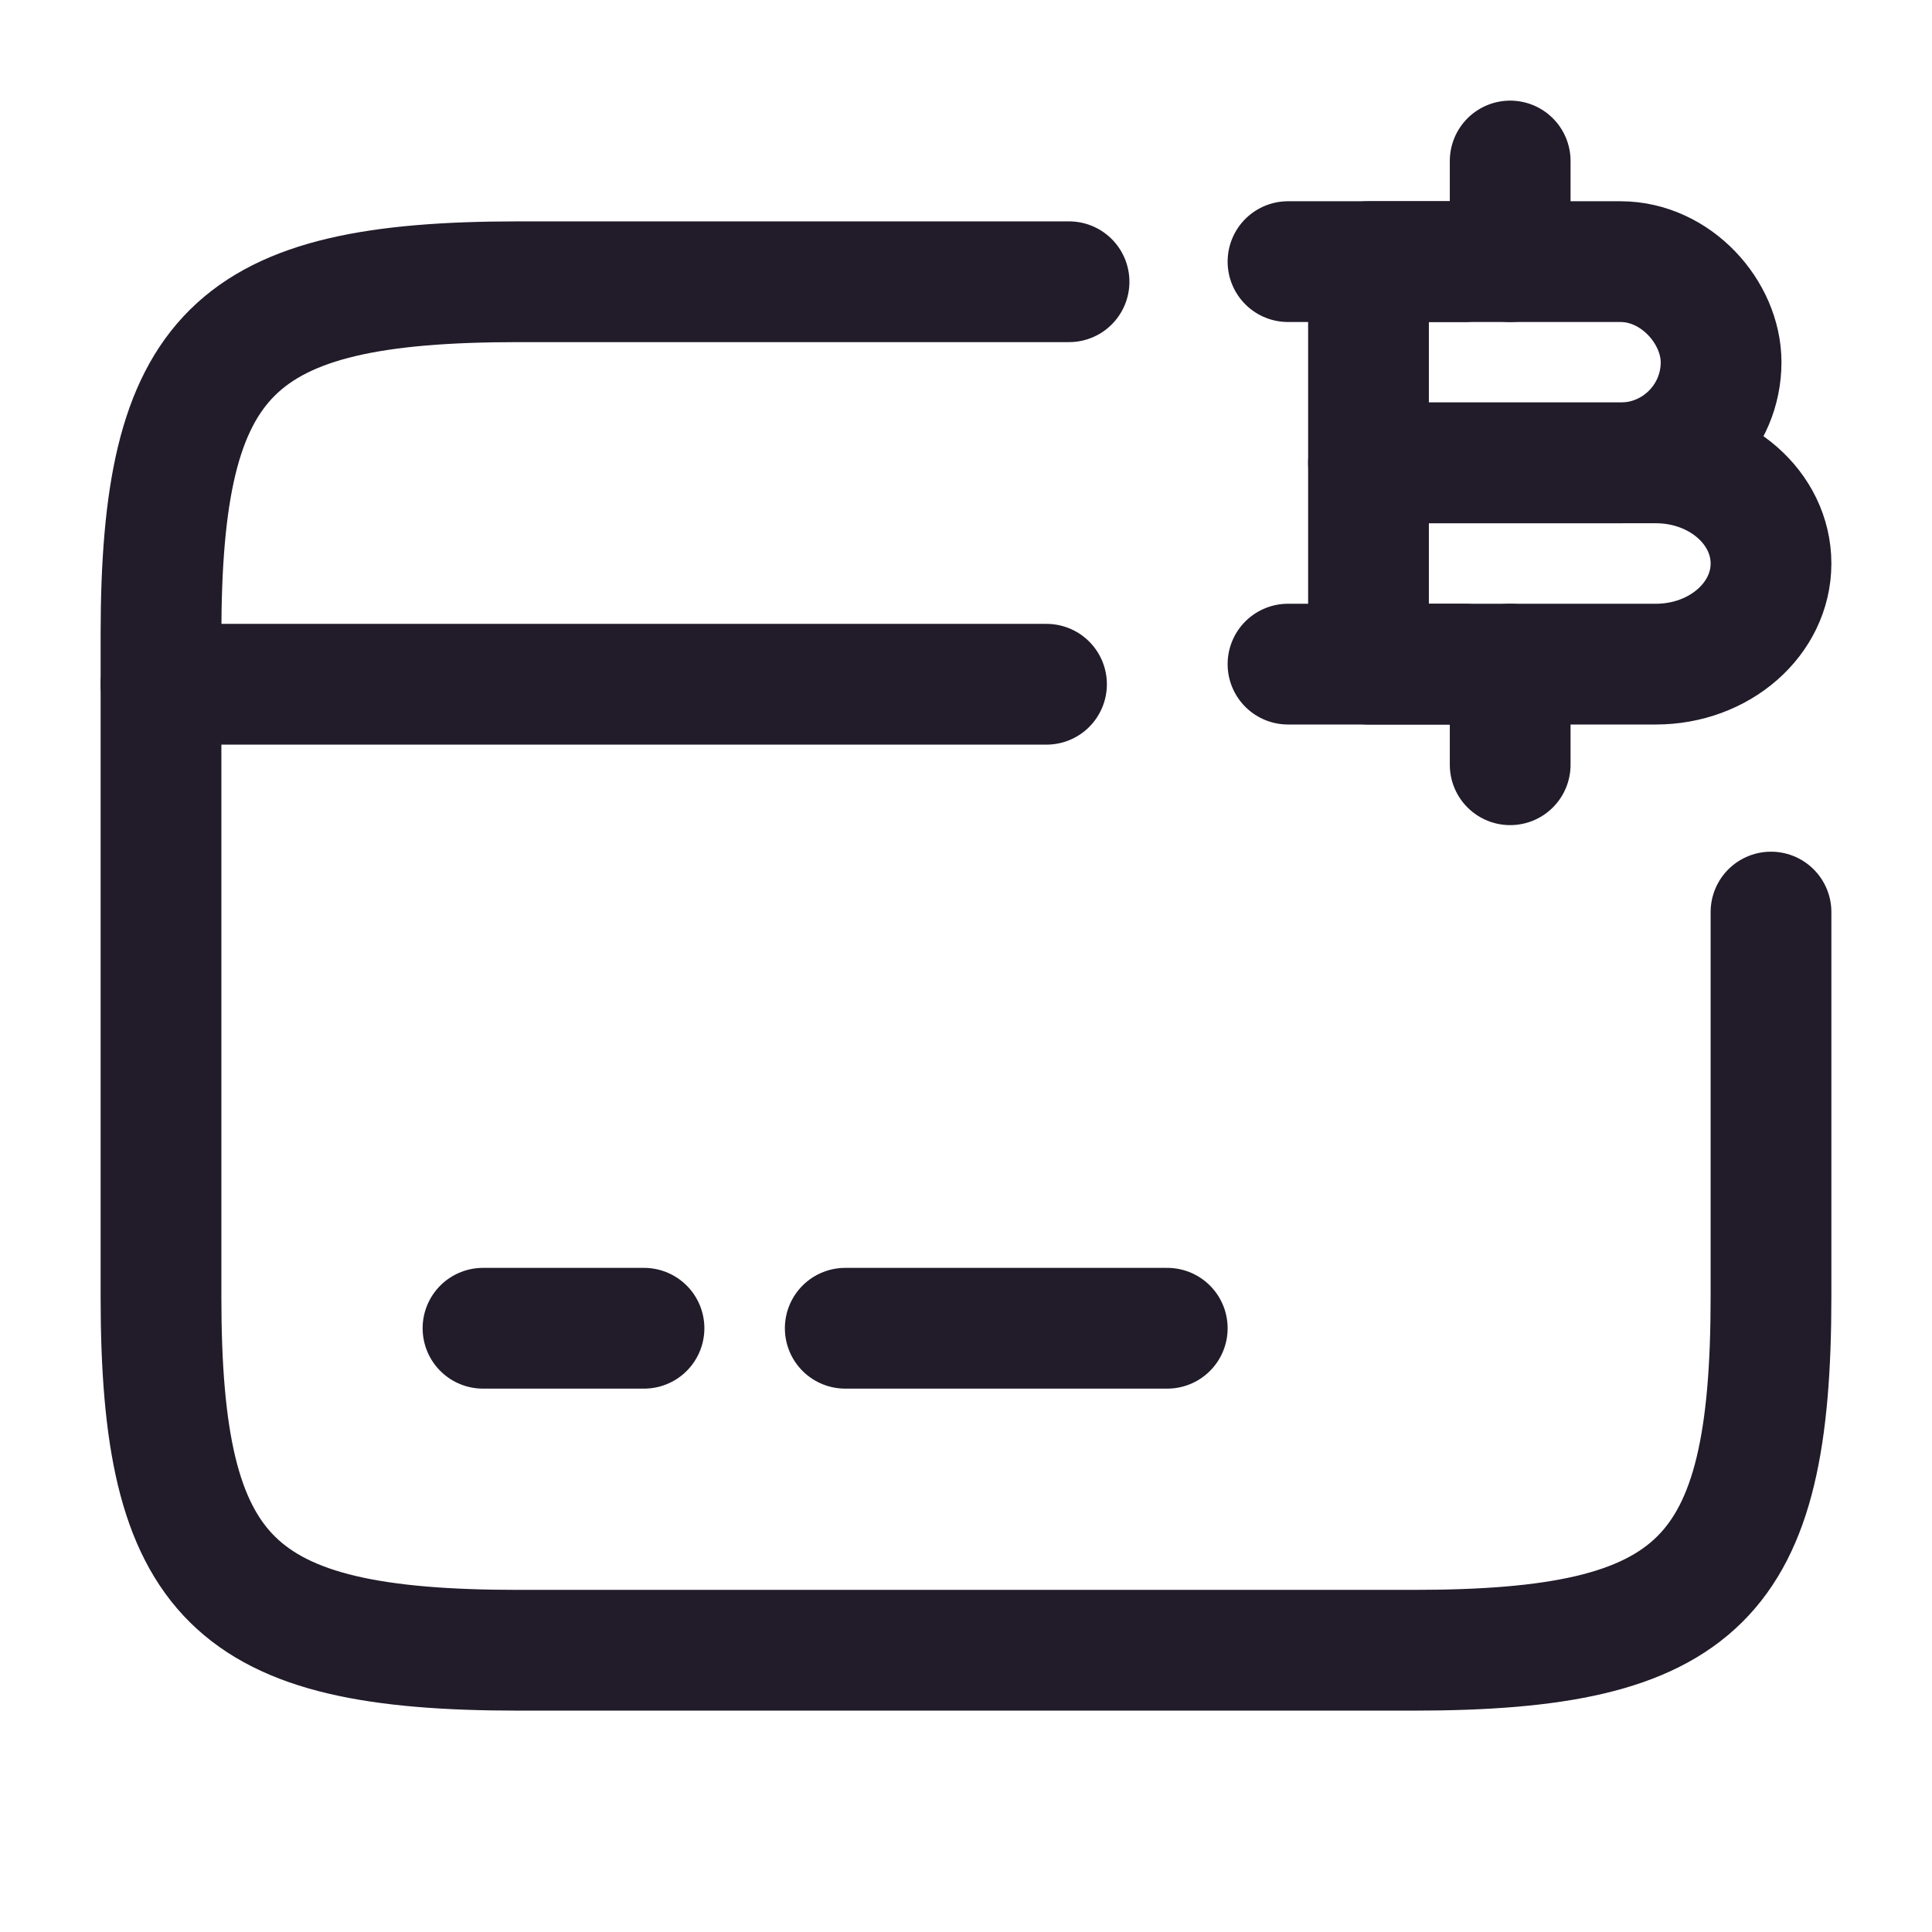 <svg width="24" height="24" viewBox="0 0 24 24" fill="none" xmlns="http://www.w3.org/2000/svg">
<path d="M2 8.5H13" stroke="#211B2A" stroke-width="1.5" stroke-miterlimit="10" stroke-linecap="round" stroke-linejoin="round"/>
<path d="M6 16.5H8" stroke="#211B2A" stroke-width="1.5" stroke-miterlimit="10" stroke-linecap="round" stroke-linejoin="round"/>
<path d="M10.5 16.5H14.5" stroke="#211B2A" stroke-width="1.5" stroke-miterlimit="10" stroke-linecap="round" stroke-linejoin="round"/>
<path d="M22 11.33V16.11C22 19.62 21.11 20.5 17.56 20.5H6.44C2.89 20.5 2 19.62 2 16.11V7.89C2 4.38 2.89 3.5 6.44 3.5H13.28" stroke="#211B2A" stroke-width="1.5" stroke-linecap="round" stroke-linejoin="round"/>
<path d="M17 3.25H20.13C20.82 3.25 21.38 3.88 21.38 4.5C21.38 5.19 20.82 5.75 20.13 5.75H17V3.25Z" stroke="#211B2A" stroke-width="1.5" stroke-miterlimit="10" stroke-linecap="round" stroke-linejoin="round"/>
<path d="M17 5.75H20.57C21.36 5.75 22 6.31 22 7C22 7.69 21.36 8.25 20.57 8.25H17V5.75Z" stroke="#211B2A" stroke-width="1.5" stroke-miterlimit="10" stroke-linecap="round" stroke-linejoin="round"/>
<path d="M18.76 8.25V9.5" stroke="#211B2A" stroke-width="1.5" stroke-miterlimit="10" stroke-linecap="round" stroke-linejoin="round"/>
<path d="M18.76 2V3.25" stroke="#211B2A" stroke-width="1.5" stroke-miterlimit="10" stroke-linecap="round" stroke-linejoin="round"/>
<path d="M18.19 3.25H16" stroke="#211B2A" stroke-width="1.5" stroke-miterlimit="10" stroke-linecap="round" stroke-linejoin="round"/>
<path d="M18.19 8.25H16" stroke="#211B2A" stroke-width="1.5" stroke-miterlimit="10" stroke-linecap="round" stroke-linejoin="round"/>
</svg>
